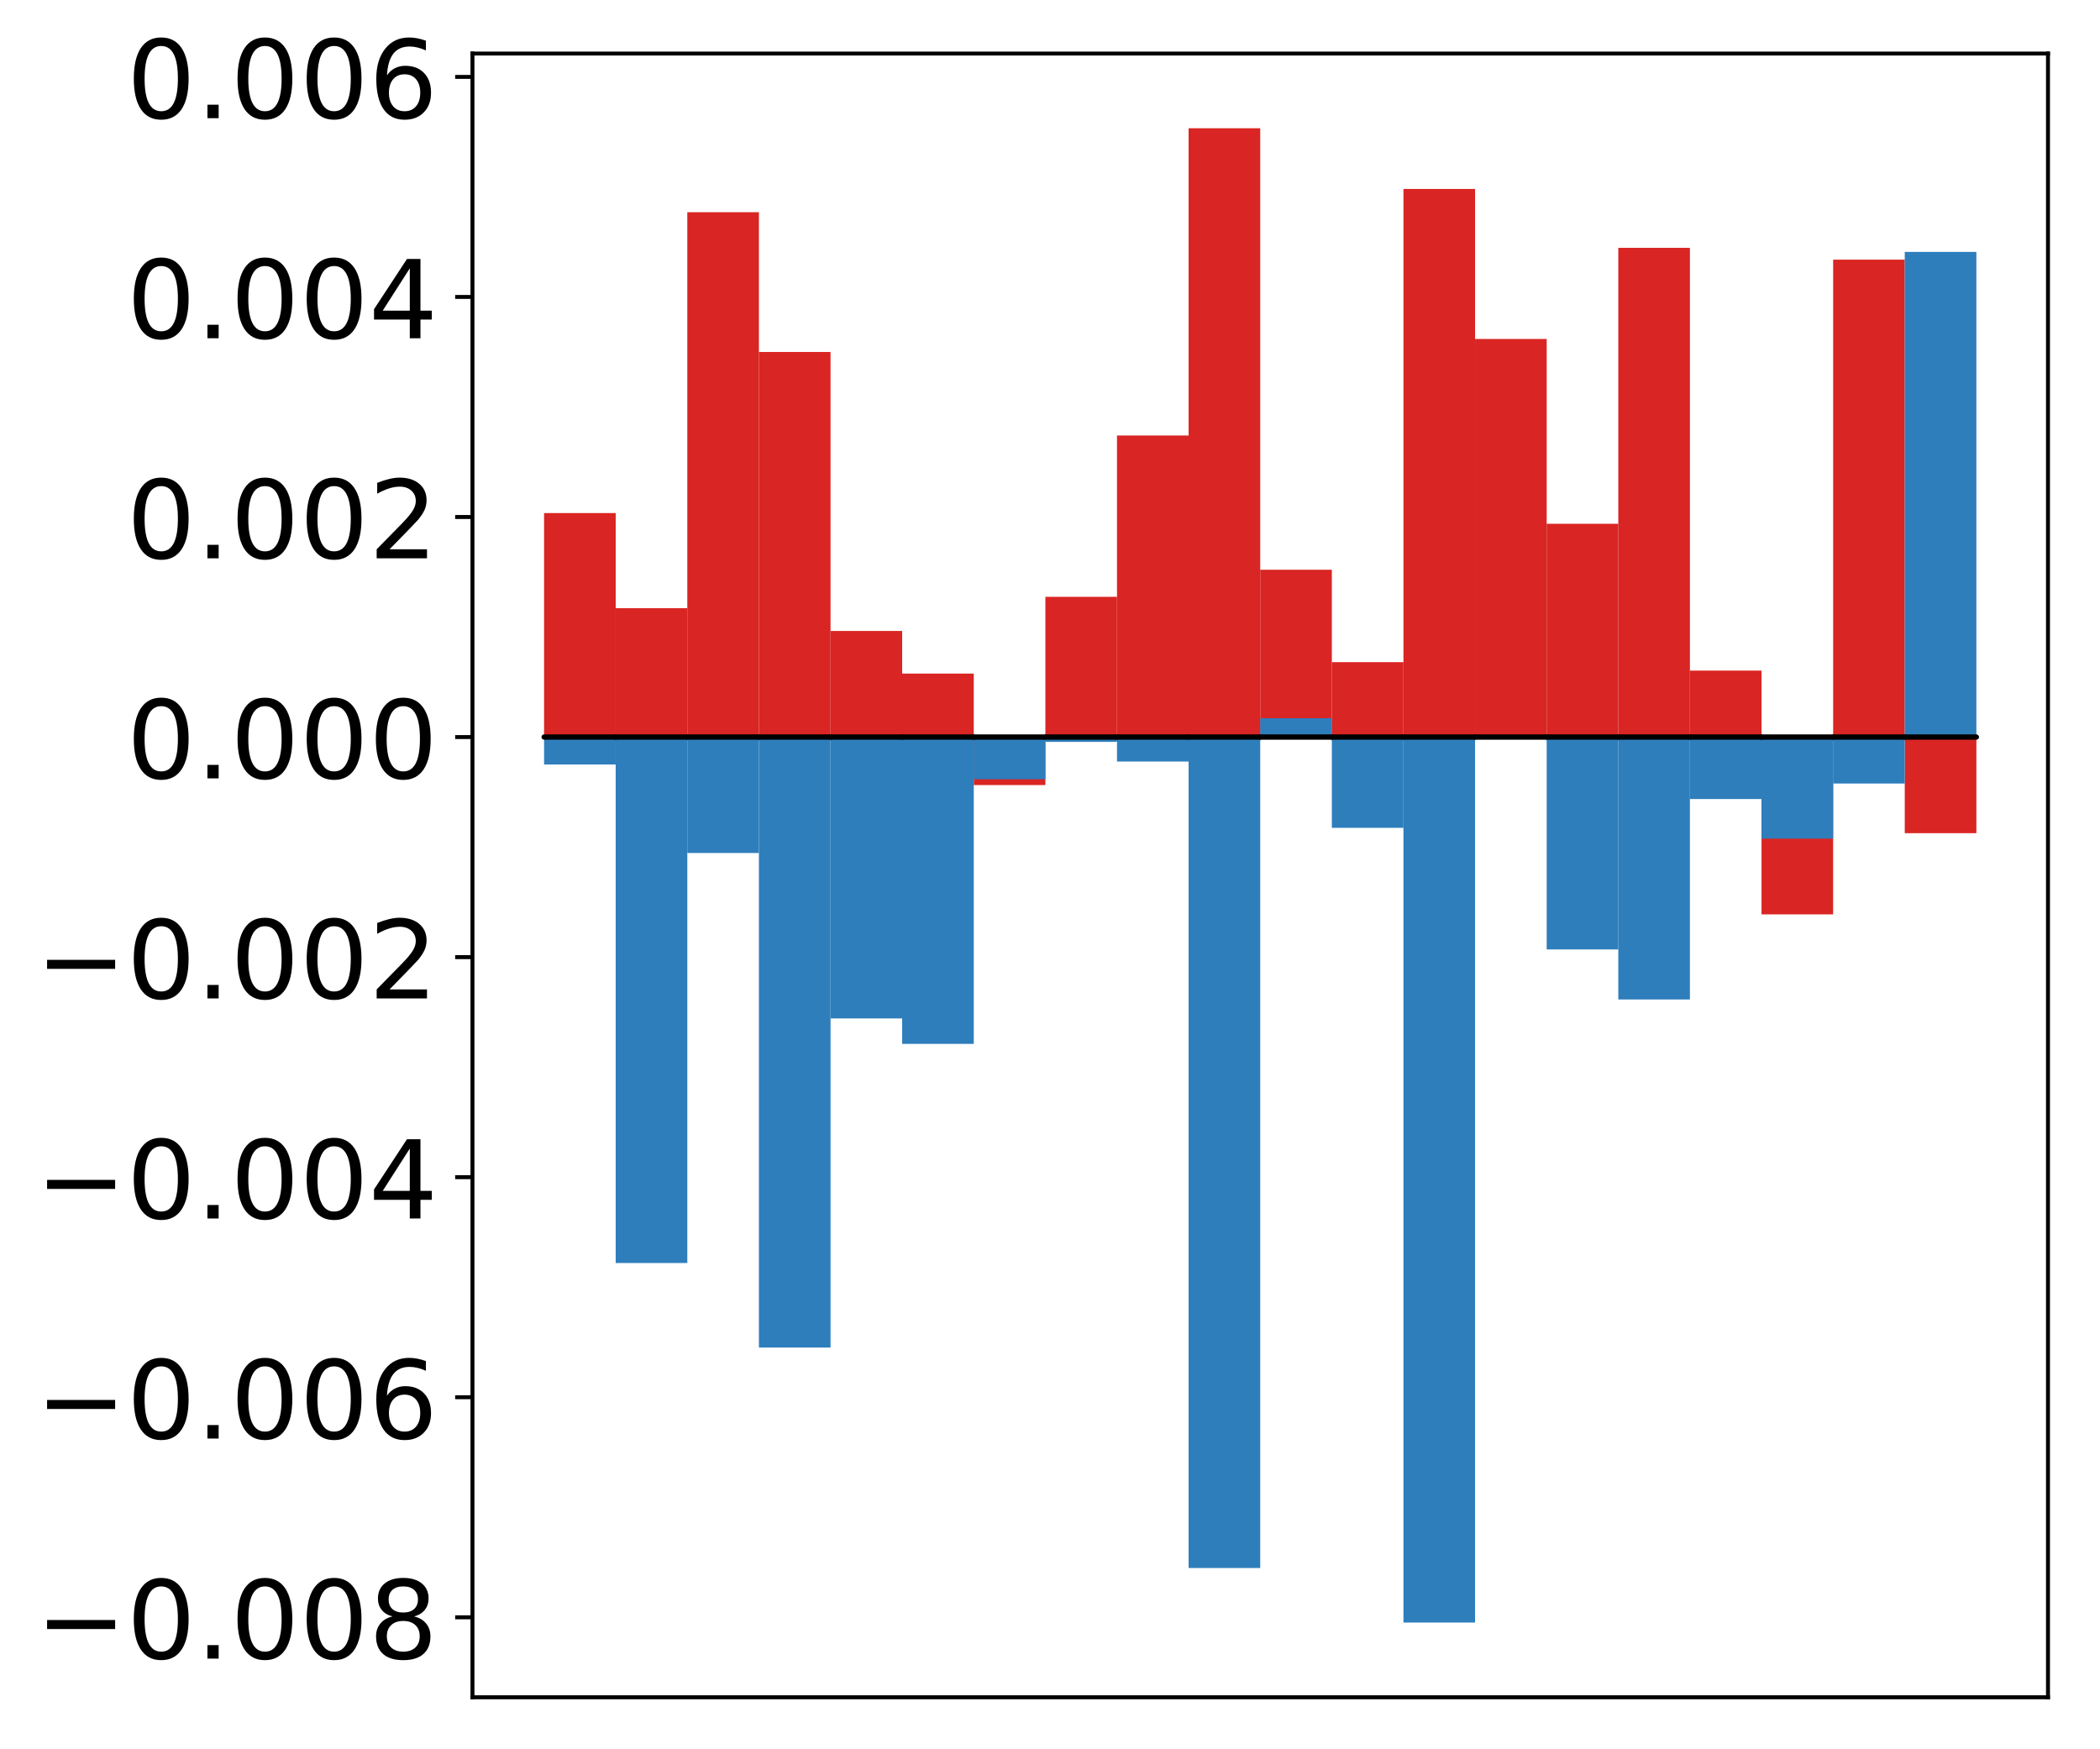 <?xml version="1.0" encoding="utf-8" standalone="no"?>
<!DOCTYPE svg PUBLIC "-//W3C//DTD SVG 1.1//EN"
  "http://www.w3.org/Graphics/SVG/1.1/DTD/svg11.dtd">
<!-- Created with matplotlib (http://matplotlib.org/) -->
<svg height="354pt" version="1.1" viewBox="0 0 425 354" width="425pt" xmlns="http://www.w3.org/2000/svg" xmlns:xlink="http://www.w3.org/1999/xlink">
 <defs>
  <style type="text/css">
*{stroke-linecap:butt;stroke-linejoin:round;}
  </style>
 </defs>
 <g id="figure_1">
  <g id="patch_1">
   <path d="M 0 354.172 
L 425.174 354.172 
L 425.174 0 
L 0 0 
z
" style="fill:#ffffff;"/>
  </g>
  <g id="axes_1">
   <g id="patch_2">
    <path d="M 95.617 343.472 
L 414.474 343.472 
L 414.474 10.832 
L 95.617 10.832 
z
" style="fill:#ffffff;"/>
   </g>
   <g id="matplotlib.axis_1"/>
   <g id="matplotlib.axis_2">
    <g id="ytick_1">
     <g id="line2d_1">
      <defs>
       <path d="M 0 0 
L -3.5 0 
" id="mc35d257a3f" style="stroke:#000000;stroke-width:0.8;"/>
      </defs>
      <g>
       <use style="stroke:#000000;stroke-width:0.8;" x="95.617" xlink:href="#mc35d257a3f" y="327.29"/>
      </g>
     </g>
     <g id="text_1">
      <!-- −0.008 -->
      <defs>
       <path d="M 10.594 35.5 
L 73.188 35.5 
L 73.188 27.203 
L 10.594 27.203 
z
" id="DejaVuSans-2212"/>
       <path d="M 31.781 66.406 
Q 24.172 66.406 20.328 58.906 
Q 16.5 51.422 16.5 36.375 
Q 16.5 21.391 20.328 13.891 
Q 24.172 6.391 31.781 6.391 
Q 39.453 6.391 43.281 13.891 
Q 47.125 21.391 47.125 36.375 
Q 47.125 51.422 43.281 58.906 
Q 39.453 66.406 31.781 66.406 
z
M 31.781 74.219 
Q 44.047 74.219 50.516 64.516 
Q 56.984 54.828 56.984 36.375 
Q 56.984 17.969 50.516 8.266 
Q 44.047 -1.422 31.781 -1.422 
Q 19.531 -1.422 13.062 8.266 
Q 6.594 17.969 6.594 36.375 
Q 6.594 54.828 13.062 64.516 
Q 19.531 74.219 31.781 74.219 
z
" id="DejaVuSans-30"/>
       <path d="M 10.688 12.406 
L 21 12.406 
L 21 0 
L 10.688 0 
z
" id="DejaVuSans-2e"/>
       <path d="M 31.781 34.625 
Q 24.75 34.625 20.719 30.859 
Q 16.703 27.094 16.703 20.516 
Q 16.703 13.922 20.719 10.156 
Q 24.75 6.391 31.781 6.391 
Q 38.812 6.391 42.859 10.172 
Q 46.922 13.969 46.922 20.516 
Q 46.922 27.094 42.891 30.859 
Q 38.875 34.625 31.781 34.625 
z
M 21.922 38.812 
Q 15.578 40.375 12.031 44.719 
Q 8.5 49.078 8.5 55.328 
Q 8.5 64.062 14.719 69.141 
Q 20.953 74.219 31.781 74.219 
Q 42.672 74.219 48.875 69.141 
Q 55.078 64.062 55.078 55.328 
Q 55.078 49.078 51.531 44.719 
Q 48 40.375 41.703 38.812 
Q 48.828 37.156 52.797 32.312 
Q 56.781 27.484 56.781 20.516 
Q 56.781 9.906 50.312 4.234 
Q 43.844 -1.422 31.781 -1.422 
Q 19.734 -1.422 13.25 4.234 
Q 6.781 9.906 6.781 20.516 
Q 6.781 27.484 10.781 32.312 
Q 14.797 37.156 21.922 38.812 
z
M 18.312 54.391 
Q 18.312 48.734 21.844 45.562 
Q 25.391 42.391 31.781 42.391 
Q 38.141 42.391 41.719 45.562 
Q 45.312 48.734 45.312 54.391 
Q 45.312 60.062 41.719 63.234 
Q 38.141 66.406 31.781 66.406 
Q 25.391 66.406 21.844 63.234 
Q 18.312 60.062 18.312 54.391 
z
" id="DejaVuSans-38"/>
      </defs>
      <g transform="translate(7.2 335.648)scale(0.22 -0.22)">
       <use xlink:href="#DejaVuSans-2212"/>
       <use x="83.789" xlink:href="#DejaVuSans-30"/>
       <use x="147.412" xlink:href="#DejaVuSans-2e"/>
       <use x="179.199" xlink:href="#DejaVuSans-30"/>
       <use x="242.822" xlink:href="#DejaVuSans-30"/>
       <use x="306.445" xlink:href="#DejaVuSans-38"/>
      </g>
     </g>
    </g>
    <g id="ytick_2">
     <g id="line2d_2">
      <g>
       <use style="stroke:#000000;stroke-width:0.8;" x="95.617" xlink:href="#mc35d257a3f" y="282.757"/>
      </g>
     </g>
     <g id="text_2">
      <!-- −0.006 -->
      <defs>
       <path d="M 33.016 40.375 
Q 26.375 40.375 22.484 35.828 
Q 18.609 31.297 18.609 23.391 
Q 18.609 15.531 22.484 10.953 
Q 26.375 6.391 33.016 6.391 
Q 39.656 6.391 43.531 10.953 
Q 47.406 15.531 47.406 23.391 
Q 47.406 31.297 43.531 35.828 
Q 39.656 40.375 33.016 40.375 
z
M 52.594 71.297 
L 52.594 62.312 
Q 48.875 64.062 45.094 64.984 
Q 41.312 65.922 37.594 65.922 
Q 27.828 65.922 22.672 59.328 
Q 17.531 52.734 16.797 39.406 
Q 19.672 43.656 24.016 45.922 
Q 28.375 48.188 33.594 48.188 
Q 44.578 48.188 50.953 41.516 
Q 57.328 34.859 57.328 23.391 
Q 57.328 12.156 50.688 5.359 
Q 44.047 -1.422 33.016 -1.422 
Q 20.359 -1.422 13.672 8.266 
Q 6.984 17.969 6.984 36.375 
Q 6.984 53.656 15.188 63.938 
Q 23.391 74.219 37.203 74.219 
Q 40.922 74.219 44.703 73.484 
Q 48.484 72.75 52.594 71.297 
z
" id="DejaVuSans-36"/>
      </defs>
      <g transform="translate(7.2 291.115)scale(0.22 -0.22)">
       <use xlink:href="#DejaVuSans-2212"/>
       <use x="83.789" xlink:href="#DejaVuSans-30"/>
       <use x="147.412" xlink:href="#DejaVuSans-2e"/>
       <use x="179.199" xlink:href="#DejaVuSans-30"/>
       <use x="242.822" xlink:href="#DejaVuSans-30"/>
       <use x="306.445" xlink:href="#DejaVuSans-36"/>
      </g>
     </g>
    </g>
    <g id="ytick_3">
     <g id="line2d_3">
      <g>
       <use style="stroke:#000000;stroke-width:0.8;" x="95.617" xlink:href="#mc35d257a3f" y="238.224"/>
      </g>
     </g>
     <g id="text_3">
      <!-- −0.004 -->
      <defs>
       <path d="M 37.797 64.312 
L 12.891 25.391 
L 37.797 25.391 
z
M 35.203 72.906 
L 47.609 72.906 
L 47.609 25.391 
L 58.016 25.391 
L 58.016 17.188 
L 47.609 17.188 
L 47.609 0 
L 37.797 0 
L 37.797 17.188 
L 4.891 17.188 
L 4.891 26.703 
z
" id="DejaVuSans-34"/>
      </defs>
      <g transform="translate(7.2 246.582)scale(0.22 -0.22)">
       <use xlink:href="#DejaVuSans-2212"/>
       <use x="83.789" xlink:href="#DejaVuSans-30"/>
       <use x="147.412" xlink:href="#DejaVuSans-2e"/>
       <use x="179.199" xlink:href="#DejaVuSans-30"/>
       <use x="242.822" xlink:href="#DejaVuSans-30"/>
       <use x="306.445" xlink:href="#DejaVuSans-34"/>
      </g>
     </g>
    </g>
    <g id="ytick_4">
     <g id="line2d_4">
      <g>
       <use style="stroke:#000000;stroke-width:0.8;" x="95.617" xlink:href="#mc35d257a3f" y="193.69"/>
      </g>
     </g>
     <g id="text_4">
      <!-- −0.002 -->
      <defs>
       <path d="M 19.188 8.297 
L 53.609 8.297 
L 53.609 0 
L 7.328 0 
L 7.328 8.297 
Q 12.938 14.109 22.625 23.891 
Q 32.328 33.688 34.812 36.531 
Q 39.547 41.844 41.422 45.531 
Q 43.312 49.219 43.312 52.781 
Q 43.312 58.594 39.234 62.25 
Q 35.156 65.922 28.609 65.922 
Q 23.969 65.922 18.812 64.312 
Q 13.672 62.703 7.812 59.422 
L 7.812 69.391 
Q 13.766 71.781 18.938 73 
Q 24.125 74.219 28.422 74.219 
Q 39.75 74.219 46.484 68.547 
Q 53.219 62.891 53.219 53.422 
Q 53.219 48.922 51.531 44.891 
Q 49.859 40.875 45.406 35.406 
Q 44.188 33.984 37.641 27.219 
Q 31.109 20.453 19.188 8.297 
z
" id="DejaVuSans-32"/>
      </defs>
      <g transform="translate(7.2 202.049)scale(0.22 -0.22)">
       <use xlink:href="#DejaVuSans-2212"/>
       <use x="83.789" xlink:href="#DejaVuSans-30"/>
       <use x="147.412" xlink:href="#DejaVuSans-2e"/>
       <use x="179.199" xlink:href="#DejaVuSans-30"/>
       <use x="242.822" xlink:href="#DejaVuSans-30"/>
       <use x="306.445" xlink:href="#DejaVuSans-32"/>
      </g>
     </g>
    </g>
    <g id="ytick_5">
     <g id="line2d_5">
      <g>
       <use style="stroke:#000000;stroke-width:0.8;" x="95.617" xlink:href="#mc35d257a3f" y="149.157"/>
      </g>
     </g>
     <g id="text_5">
      <!-- 0.000 -->
      <g transform="translate(25.635 157.516)scale(0.22 -0.22)">
       <use xlink:href="#DejaVuSans-30"/>
       <use x="63.623" xlink:href="#DejaVuSans-2e"/>
       <use x="95.41" xlink:href="#DejaVuSans-30"/>
       <use x="159.033" xlink:href="#DejaVuSans-30"/>
       <use x="222.656" xlink:href="#DejaVuSans-30"/>
      </g>
     </g>
    </g>
    <g id="ytick_6">
     <g id="line2d_6">
      <g>
       <use style="stroke:#000000;stroke-width:0.8;" x="95.617" xlink:href="#mc35d257a3f" y="104.624"/>
      </g>
     </g>
     <g id="text_6">
      <!-- 0.002 -->
      <g transform="translate(25.635 112.983)scale(0.22 -0.22)">
       <use xlink:href="#DejaVuSans-30"/>
       <use x="63.623" xlink:href="#DejaVuSans-2e"/>
       <use x="95.41" xlink:href="#DejaVuSans-30"/>
       <use x="159.033" xlink:href="#DejaVuSans-30"/>
       <use x="222.656" xlink:href="#DejaVuSans-32"/>
      </g>
     </g>
    </g>
    <g id="ytick_7">
     <g id="line2d_7">
      <g>
       <use style="stroke:#000000;stroke-width:0.8;" x="95.617" xlink:href="#mc35d257a3f" y="60.091"/>
      </g>
     </g>
     <g id="text_7">
      <!-- 0.004 -->
      <g transform="translate(25.635 68.45)scale(0.22 -0.22)">
       <use xlink:href="#DejaVuSans-30"/>
       <use x="63.623" xlink:href="#DejaVuSans-2e"/>
       <use x="95.41" xlink:href="#DejaVuSans-30"/>
       <use x="159.033" xlink:href="#DejaVuSans-30"/>
       <use x="222.656" xlink:href="#DejaVuSans-34"/>
      </g>
     </g>
    </g>
    <g id="ytick_8">
     <g id="line2d_8">
      <g>
       <use style="stroke:#000000;stroke-width:0.8;" x="95.617" xlink:href="#mc35d257a3f" y="15.558"/>
      </g>
     </g>
     <g id="text_8">
      <!-- 0.006 -->
      <g transform="translate(25.635 23.917)scale(0.22 -0.22)">
       <use xlink:href="#DejaVuSans-30"/>
       <use x="63.623" xlink:href="#DejaVuSans-2e"/>
       <use x="95.41" xlink:href="#DejaVuSans-30"/>
       <use x="159.033" xlink:href="#DejaVuSans-30"/>
       <use x="222.656" xlink:href="#DejaVuSans-36"/>
      </g>
     </g>
    </g>
   </g>
   <g id="patch_3">
    <path clip-path="url(#pa330909678)" d="M 110.111 149.157 
L 124.604 149.157 
L 124.604 103.828 
L 110.111 103.828 
z
" style="fill:#d92523;"/>
   </g>
   <g id="patch_4">
    <path clip-path="url(#pa330909678)" d="M 124.604 149.157 
L 139.098 149.157 
L 139.098 123.073 
L 124.604 123.073 
z
" style="fill:#d92523;"/>
   </g>
   <g id="patch_5">
    <path clip-path="url(#pa330909678)" d="M 139.098 149.157 
L 153.591 149.157 
L 153.591 42.946 
L 139.098 42.946 
z
" style="fill:#d92523;"/>
   </g>
   <g id="patch_6">
    <path clip-path="url(#pa330909678)" d="M 153.591 149.157 
L 168.085 149.157 
L 168.085 71.229 
L 153.591 71.229 
z
" style="fill:#d92523;"/>
   </g>
   <g id="patch_7">
    <path clip-path="url(#pa330909678)" d="M 168.085 149.157 
L 182.578 149.157 
L 182.578 127.688 
L 168.085 127.688 
z
" style="fill:#d92523;"/>
   </g>
   <g id="patch_8">
    <path clip-path="url(#pa330909678)" d="M 182.578 149.157 
L 197.072 149.157 
L 197.072 136.312 
L 182.578 136.312 
z
" style="fill:#d92523;"/>
   </g>
   <g id="patch_9">
    <path clip-path="url(#pa330909678)" d="M 197.072 149.157 
L 211.565 149.157 
L 211.565 158.87 
L 197.072 158.87 
z
" style="fill:#d92523;"/>
   </g>
   <g id="patch_10">
    <path clip-path="url(#pa330909678)" d="M 211.565 149.157 
L 226.059 149.157 
L 226.059 120.778 
L 211.565 120.778 
z
" style="fill:#d92523;"/>
   </g>
   <g id="patch_11">
    <path clip-path="url(#pa330909678)" d="M 226.059 149.157 
L 240.552 149.157 
L 240.552 88.131 
L 226.059 88.131 
z
" style="fill:#d92523;"/>
   </g>
   <g id="patch_12">
    <path clip-path="url(#pa330909678)" d="M 240.552 149.157 
L 255.046 149.157 
L 255.046 25.952 
L 240.552 25.952 
z
" style="fill:#d92523;"/>
   </g>
   <g id="patch_13">
    <path clip-path="url(#pa330909678)" d="M 255.046 149.157 
L 269.539 149.157 
L 269.539 115.297 
L 255.046 115.297 
z
" style="fill:#d92523;"/>
   </g>
   <g id="patch_14">
    <path clip-path="url(#pa330909678)" d="M 269.539 149.157 
L 284.033 149.157 
L 284.033 134 
L 269.539 134 
z
" style="fill:#d92523;"/>
   </g>
   <g id="patch_15">
    <path clip-path="url(#pa330909678)" d="M 284.033 149.157 
L 298.526 149.157 
L 298.526 38.241 
L 284.033 38.241 
z
" style="fill:#d92523;"/>
   </g>
   <g id="patch_16">
    <path clip-path="url(#pa330909678)" d="M 298.526 149.157 
L 313.02 149.157 
L 313.02 68.598 
L 298.526 68.598 
z
" style="fill:#d92523;"/>
   </g>
   <g id="patch_17">
    <path clip-path="url(#pa330909678)" d="M 313.02 149.157 
L 327.513 149.157 
L 327.513 105.996 
L 313.02 105.996 
z
" style="fill:#d92523;"/>
   </g>
   <g id="patch_18">
    <path clip-path="url(#pa330909678)" d="M 327.513 149.157 
L 342.007 149.157 
L 342.007 50.154 
L 327.513 50.154 
z
" style="fill:#d92523;"/>
   </g>
   <g id="patch_19">
    <path clip-path="url(#pa330909678)" d="M 342.007 149.157 
L 356.5 149.157 
L 356.5 135.708 
L 342.007 135.708 
z
" style="fill:#d92523;"/>
   </g>
   <g id="patch_20">
    <path clip-path="url(#pa330909678)" d="M 356.5 149.157 
L 370.994 149.157 
L 370.994 185.039 
L 356.5 185.039 
z
" style="fill:#d92523;"/>
   </g>
   <g id="patch_21">
    <path clip-path="url(#pa330909678)" d="M 370.994 149.157 
L 385.487 149.157 
L 385.487 52.546 
L 370.994 52.546 
z
" style="fill:#d92523;"/>
   </g>
   <g id="patch_22">
    <path clip-path="url(#pa330909678)" d="M 385.487 149.157 
L 399.981 149.157 
L 399.981 168.609 
L 385.487 168.609 
z
" style="fill:#d92523;"/>
   </g>
   <g id="patch_23">
    <path clip-path="url(#pa330909678)" d="M 110.111 149.157 
L 124.604 149.157 
L 124.604 154.71 
L 110.111 154.71 
z
" style="fill:#2e7ebc;"/>
   </g>
   <g id="patch_24">
    <path clip-path="url(#pa330909678)" d="M 124.604 149.157 
L 139.098 149.157 
L 139.098 255.594 
L 124.604 255.594 
z
" style="fill:#2e7ebc;"/>
   </g>
   <g id="patch_25">
    <path clip-path="url(#pa330909678)" d="M 139.098 149.157 
L 153.591 149.157 
L 153.591 172.619 
L 139.098 172.619 
z
" style="fill:#2e7ebc;"/>
   </g>
   <g id="patch_26">
    <path clip-path="url(#pa330909678)" d="M 153.591 149.157 
L 168.085 149.157 
L 168.085 272.696 
L 153.591 272.696 
z
" style="fill:#2e7ebc;"/>
   </g>
   <g id="patch_27">
    <path clip-path="url(#pa330909678)" d="M 168.085 149.157 
L 182.578 149.157 
L 182.578 206.097 
L 168.085 206.097 
z
" style="fill:#2e7ebc;"/>
   </g>
   <g id="patch_28">
    <path clip-path="url(#pa330909678)" d="M 182.578 149.157 
L 197.072 149.157 
L 197.072 211.248 
L 182.578 211.248 
z
" style="fill:#2e7ebc;"/>
   </g>
   <g id="patch_29">
    <path clip-path="url(#pa330909678)" d="M 197.072 149.157 
L 211.565 149.157 
L 211.565 157.698 
L 197.072 157.698 
z
" style="fill:#2e7ebc;"/>
   </g>
   <g id="patch_30">
    <path clip-path="url(#pa330909678)" d="M 211.565 149.157 
L 226.059 149.157 
L 226.059 150.13 
L 211.565 150.13 
z
" style="fill:#2e7ebc;"/>
   </g>
   <g id="patch_31">
    <path clip-path="url(#pa330909678)" d="M 226.059 149.157 
L 240.552 149.157 
L 240.552 154.11 
L 226.059 154.11 
z
" style="fill:#2e7ebc;"/>
   </g>
   <g id="patch_32">
    <path clip-path="url(#pa330909678)" d="M 240.552 149.157 
L 255.046 149.157 
L 255.046 317.313 
L 240.552 317.313 
z
" style="fill:#2e7ebc;"/>
   </g>
   <g id="patch_33">
    <path clip-path="url(#pa330909678)" d="M 255.046 149.157 
L 269.539 149.157 
L 269.539 145.345 
L 255.046 145.345 
z
" style="fill:#2e7ebc;"/>
   </g>
   <g id="patch_34">
    <path clip-path="url(#pa330909678)" d="M 269.539 149.157 
L 284.033 149.157 
L 284.033 167.524 
L 269.539 167.524 
z
" style="fill:#2e7ebc;"/>
   </g>
   <g id="patch_35">
    <path clip-path="url(#pa330909678)" d="M 284.033 149.157 
L 298.526 149.157 
L 298.526 328.352 
L 284.033 328.352 
z
" style="fill:#2e7ebc;"/>
   </g>
   <g id="patch_36">
    <path clip-path="url(#pa330909678)" d="M 298.526 149.157 
L 313.02 149.157 
L 313.02 148.989 
L 298.526 148.989 
z
" style="fill:#2e7ebc;"/>
   </g>
   <g id="patch_37">
    <path clip-path="url(#pa330909678)" d="M 313.02 149.157 
L 327.513 149.157 
L 327.513 192.131 
L 313.02 192.131 
z
" style="fill:#2e7ebc;"/>
   </g>
   <g id="patch_38">
    <path clip-path="url(#pa330909678)" d="M 327.513 149.157 
L 342.007 149.157 
L 342.007 202.263 
L 327.513 202.263 
z
" style="fill:#2e7ebc;"/>
   </g>
   <g id="patch_39">
    <path clip-path="url(#pa330909678)" d="M 342.007 149.157 
L 356.5 149.157 
L 356.5 161.699 
L 342.007 161.699 
z
" style="fill:#2e7ebc;"/>
   </g>
   <g id="patch_40">
    <path clip-path="url(#pa330909678)" d="M 356.5 149.157 
L 370.994 149.157 
L 370.994 169.712 
L 356.5 169.712 
z
" style="fill:#2e7ebc;"/>
   </g>
   <g id="patch_41">
    <path clip-path="url(#pa330909678)" d="M 370.994 149.157 
L 385.487 149.157 
L 385.487 158.559 
L 370.994 158.559 
z
" style="fill:#2e7ebc;"/>
   </g>
   <g id="patch_42">
    <path clip-path="url(#pa330909678)" d="M 385.487 149.157 
L 399.981 149.157 
L 399.981 50.977 
L 385.487 50.977 
z
" style="fill:#2e7ebc;"/>
   </g>
   <g id="patch_43">
    <path d="M 95.617 343.472 
L 95.617 10.832 
" style="fill:none;stroke:#000000;stroke-linecap:square;stroke-linejoin:miter;stroke-width:0.8;"/>
   </g>
   <g id="patch_44">
    <path d="M 414.474 343.472 
L 414.474 10.832 
" style="fill:none;stroke:#000000;stroke-linecap:square;stroke-linejoin:miter;stroke-width:0.8;"/>
   </g>
   <g id="patch_45">
    <path d="M 95.617 343.472 
L 414.474 343.472 
" style="fill:none;stroke:#000000;stroke-linecap:square;stroke-linejoin:miter;stroke-width:0.8;"/>
   </g>
   <g id="patch_46">
    <path d="M 95.617 10.832 
L 414.474 10.832 
" style="fill:none;stroke:#000000;stroke-linecap:square;stroke-linejoin:miter;stroke-width:0.8;"/>
   </g>
   <g id="patch_47">
    <path clip-path="url(#pa330909678)" d="M 110.111 149.157 
L 124.604 149.157 
L 124.604 149.157 
L 110.111 149.157 
z
" style="fill:none;stroke:#000000;stroke-linejoin:miter;"/>
   </g>
   <g id="patch_48">
    <path clip-path="url(#pa330909678)" d="M 124.604 149.157 
L 139.098 149.157 
L 139.098 149.157 
L 124.604 149.157 
z
" style="fill:none;stroke:#000000;stroke-linejoin:miter;"/>
   </g>
   <g id="patch_49">
    <path clip-path="url(#pa330909678)" d="M 139.098 149.157 
L 153.591 149.157 
L 153.591 149.157 
L 139.098 149.157 
z
" style="fill:none;stroke:#000000;stroke-linejoin:miter;"/>
   </g>
   <g id="patch_50">
    <path clip-path="url(#pa330909678)" d="M 153.591 149.157 
L 168.085 149.157 
L 168.085 149.157 
L 153.591 149.157 
z
" style="fill:none;stroke:#000000;stroke-linejoin:miter;"/>
   </g>
   <g id="patch_51">
    <path clip-path="url(#pa330909678)" d="M 168.085 149.157 
L 182.578 149.157 
L 182.578 149.157 
L 168.085 149.157 
z
" style="fill:none;stroke:#000000;stroke-linejoin:miter;"/>
   </g>
   <g id="patch_52">
    <path clip-path="url(#pa330909678)" d="M 182.578 149.157 
L 197.072 149.157 
L 197.072 149.157 
L 182.578 149.157 
z
" style="fill:none;stroke:#000000;stroke-linejoin:miter;"/>
   </g>
   <g id="patch_53">
    <path clip-path="url(#pa330909678)" d="M 197.072 149.157 
L 211.565 149.157 
L 211.565 149.157 
L 197.072 149.157 
z
" style="fill:none;stroke:#000000;stroke-linejoin:miter;"/>
   </g>
   <g id="patch_54">
    <path clip-path="url(#pa330909678)" d="M 211.565 149.157 
L 226.059 149.157 
L 226.059 149.157 
L 211.565 149.157 
z
" style="fill:none;stroke:#000000;stroke-linejoin:miter;"/>
   </g>
   <g id="patch_55">
    <path clip-path="url(#pa330909678)" d="M 226.059 149.157 
L 240.552 149.157 
L 240.552 149.157 
L 226.059 149.157 
z
" style="fill:none;stroke:#000000;stroke-linejoin:miter;"/>
   </g>
   <g id="patch_56">
    <path clip-path="url(#pa330909678)" d="M 240.552 149.157 
L 255.046 149.157 
L 255.046 149.157 
L 240.552 149.157 
z
" style="fill:none;stroke:#000000;stroke-linejoin:miter;"/>
   </g>
   <g id="patch_57">
    <path clip-path="url(#pa330909678)" d="M 255.046 149.157 
L 269.539 149.157 
L 269.539 149.157 
L 255.046 149.157 
z
" style="fill:none;stroke:#000000;stroke-linejoin:miter;"/>
   </g>
   <g id="patch_58">
    <path clip-path="url(#pa330909678)" d="M 269.539 149.157 
L 284.033 149.157 
L 284.033 149.157 
L 269.539 149.157 
z
" style="fill:none;stroke:#000000;stroke-linejoin:miter;"/>
   </g>
   <g id="patch_59">
    <path clip-path="url(#pa330909678)" d="M 284.033 149.157 
L 298.526 149.157 
L 298.526 149.157 
L 284.033 149.157 
z
" style="fill:none;stroke:#000000;stroke-linejoin:miter;"/>
   </g>
   <g id="patch_60">
    <path clip-path="url(#pa330909678)" d="M 298.526 149.157 
L 313.02 149.157 
L 313.02 149.157 
L 298.526 149.157 
z
" style="fill:none;stroke:#000000;stroke-linejoin:miter;"/>
   </g>
   <g id="patch_61">
    <path clip-path="url(#pa330909678)" d="M 313.02 149.157 
L 327.513 149.157 
L 327.513 149.157 
L 313.02 149.157 
z
" style="fill:none;stroke:#000000;stroke-linejoin:miter;"/>
   </g>
   <g id="patch_62">
    <path clip-path="url(#pa330909678)" d="M 327.513 149.157 
L 342.007 149.157 
L 342.007 149.157 
L 327.513 149.157 
z
" style="fill:none;stroke:#000000;stroke-linejoin:miter;"/>
   </g>
   <g id="patch_63">
    <path clip-path="url(#pa330909678)" d="M 342.007 149.157 
L 356.5 149.157 
L 356.5 149.157 
L 342.007 149.157 
z
" style="fill:none;stroke:#000000;stroke-linejoin:miter;"/>
   </g>
   <g id="patch_64">
    <path clip-path="url(#pa330909678)" d="M 356.5 149.157 
L 370.994 149.157 
L 370.994 149.157 
L 356.5 149.157 
z
" style="fill:none;stroke:#000000;stroke-linejoin:miter;"/>
   </g>
   <g id="patch_65">
    <path clip-path="url(#pa330909678)" d="M 370.994 149.157 
L 385.487 149.157 
L 385.487 149.157 
L 370.994 149.157 
z
" style="fill:none;stroke:#000000;stroke-linejoin:miter;"/>
   </g>
   <g id="patch_66">
    <path clip-path="url(#pa330909678)" d="M 385.487 149.157 
L 399.981 149.157 
L 399.981 149.157 
L 385.487 149.157 
z
" style="fill:none;stroke:#000000;stroke-linejoin:miter;"/>
   </g>
   <g id="patch_67">
    <path clip-path="url(#pa330909678)" d="M 110.111 149.157 
L 124.604 149.157 
L 124.604 149.157 
L 110.111 149.157 
z
" style="fill:none;stroke:#000000;stroke-linejoin:miter;"/>
   </g>
   <g id="patch_68">
    <path clip-path="url(#pa330909678)" d="M 124.604 149.157 
L 139.098 149.157 
L 139.098 149.157 
L 124.604 149.157 
z
" style="fill:none;stroke:#000000;stroke-linejoin:miter;"/>
   </g>
   <g id="patch_69">
    <path clip-path="url(#pa330909678)" d="M 139.098 149.157 
L 153.591 149.157 
L 153.591 149.157 
L 139.098 149.157 
z
" style="fill:none;stroke:#000000;stroke-linejoin:miter;"/>
   </g>
   <g id="patch_70">
    <path clip-path="url(#pa330909678)" d="M 153.591 149.157 
L 168.085 149.157 
L 168.085 149.157 
L 153.591 149.157 
z
" style="fill:none;stroke:#000000;stroke-linejoin:miter;"/>
   </g>
   <g id="patch_71">
    <path clip-path="url(#pa330909678)" d="M 168.085 149.157 
L 182.578 149.157 
L 182.578 149.157 
L 168.085 149.157 
z
" style="fill:none;stroke:#000000;stroke-linejoin:miter;"/>
   </g>
   <g id="patch_72">
    <path clip-path="url(#pa330909678)" d="M 182.578 149.157 
L 197.072 149.157 
L 197.072 149.157 
L 182.578 149.157 
z
" style="fill:none;stroke:#000000;stroke-linejoin:miter;"/>
   </g>
   <g id="patch_73">
    <path clip-path="url(#pa330909678)" d="M 197.072 149.157 
L 211.565 149.157 
L 211.565 149.157 
L 197.072 149.157 
z
" style="fill:none;stroke:#000000;stroke-linejoin:miter;"/>
   </g>
   <g id="patch_74">
    <path clip-path="url(#pa330909678)" d="M 211.565 149.157 
L 226.059 149.157 
L 226.059 149.157 
L 211.565 149.157 
z
" style="fill:none;stroke:#000000;stroke-linejoin:miter;"/>
   </g>
   <g id="patch_75">
    <path clip-path="url(#pa330909678)" d="M 226.059 149.157 
L 240.552 149.157 
L 240.552 149.157 
L 226.059 149.157 
z
" style="fill:none;stroke:#000000;stroke-linejoin:miter;"/>
   </g>
   <g id="patch_76">
    <path clip-path="url(#pa330909678)" d="M 240.552 149.157 
L 255.046 149.157 
L 255.046 149.157 
L 240.552 149.157 
z
" style="fill:none;stroke:#000000;stroke-linejoin:miter;"/>
   </g>
   <g id="patch_77">
    <path clip-path="url(#pa330909678)" d="M 255.046 149.157 
L 269.539 149.157 
L 269.539 149.157 
L 255.046 149.157 
z
" style="fill:none;stroke:#000000;stroke-linejoin:miter;"/>
   </g>
   <g id="patch_78">
    <path clip-path="url(#pa330909678)" d="M 269.539 149.157 
L 284.033 149.157 
L 284.033 149.157 
L 269.539 149.157 
z
" style="fill:none;stroke:#000000;stroke-linejoin:miter;"/>
   </g>
   <g id="patch_79">
    <path clip-path="url(#pa330909678)" d="M 284.033 149.157 
L 298.526 149.157 
L 298.526 149.157 
L 284.033 149.157 
z
" style="fill:none;stroke:#000000;stroke-linejoin:miter;"/>
   </g>
   <g id="patch_80">
    <path clip-path="url(#pa330909678)" d="M 298.526 149.157 
L 313.02 149.157 
L 313.02 149.157 
L 298.526 149.157 
z
" style="fill:none;stroke:#000000;stroke-linejoin:miter;"/>
   </g>
   <g id="patch_81">
    <path clip-path="url(#pa330909678)" d="M 313.02 149.157 
L 327.513 149.157 
L 327.513 149.157 
L 313.02 149.157 
z
" style="fill:none;stroke:#000000;stroke-linejoin:miter;"/>
   </g>
   <g id="patch_82">
    <path clip-path="url(#pa330909678)" d="M 327.513 149.157 
L 342.007 149.157 
L 342.007 149.157 
L 327.513 149.157 
z
" style="fill:none;stroke:#000000;stroke-linejoin:miter;"/>
   </g>
   <g id="patch_83">
    <path clip-path="url(#pa330909678)" d="M 342.007 149.157 
L 356.5 149.157 
L 356.5 149.157 
L 342.007 149.157 
z
" style="fill:none;stroke:#000000;stroke-linejoin:miter;"/>
   </g>
   <g id="patch_84">
    <path clip-path="url(#pa330909678)" d="M 356.5 149.157 
L 370.994 149.157 
L 370.994 149.157 
L 356.5 149.157 
z
" style="fill:none;stroke:#000000;stroke-linejoin:miter;"/>
   </g>
   <g id="patch_85">
    <path clip-path="url(#pa330909678)" d="M 370.994 149.157 
L 385.487 149.157 
L 385.487 149.157 
L 370.994 149.157 
z
" style="fill:none;stroke:#000000;stroke-linejoin:miter;"/>
   </g>
   <g id="patch_86">
    <path clip-path="url(#pa330909678)" d="M 385.487 149.157 
L 399.981 149.157 
L 399.981 149.157 
L 385.487 149.157 
z
" style="fill:none;stroke:#000000;stroke-linejoin:miter;"/>
   </g>
  </g>
 </g>
 <defs>
  <clipPath id="pa330909678">
   <rect height="332.64" width="318.857" x="95.617" y="10.832"/>
  </clipPath>
 </defs>
</svg>
